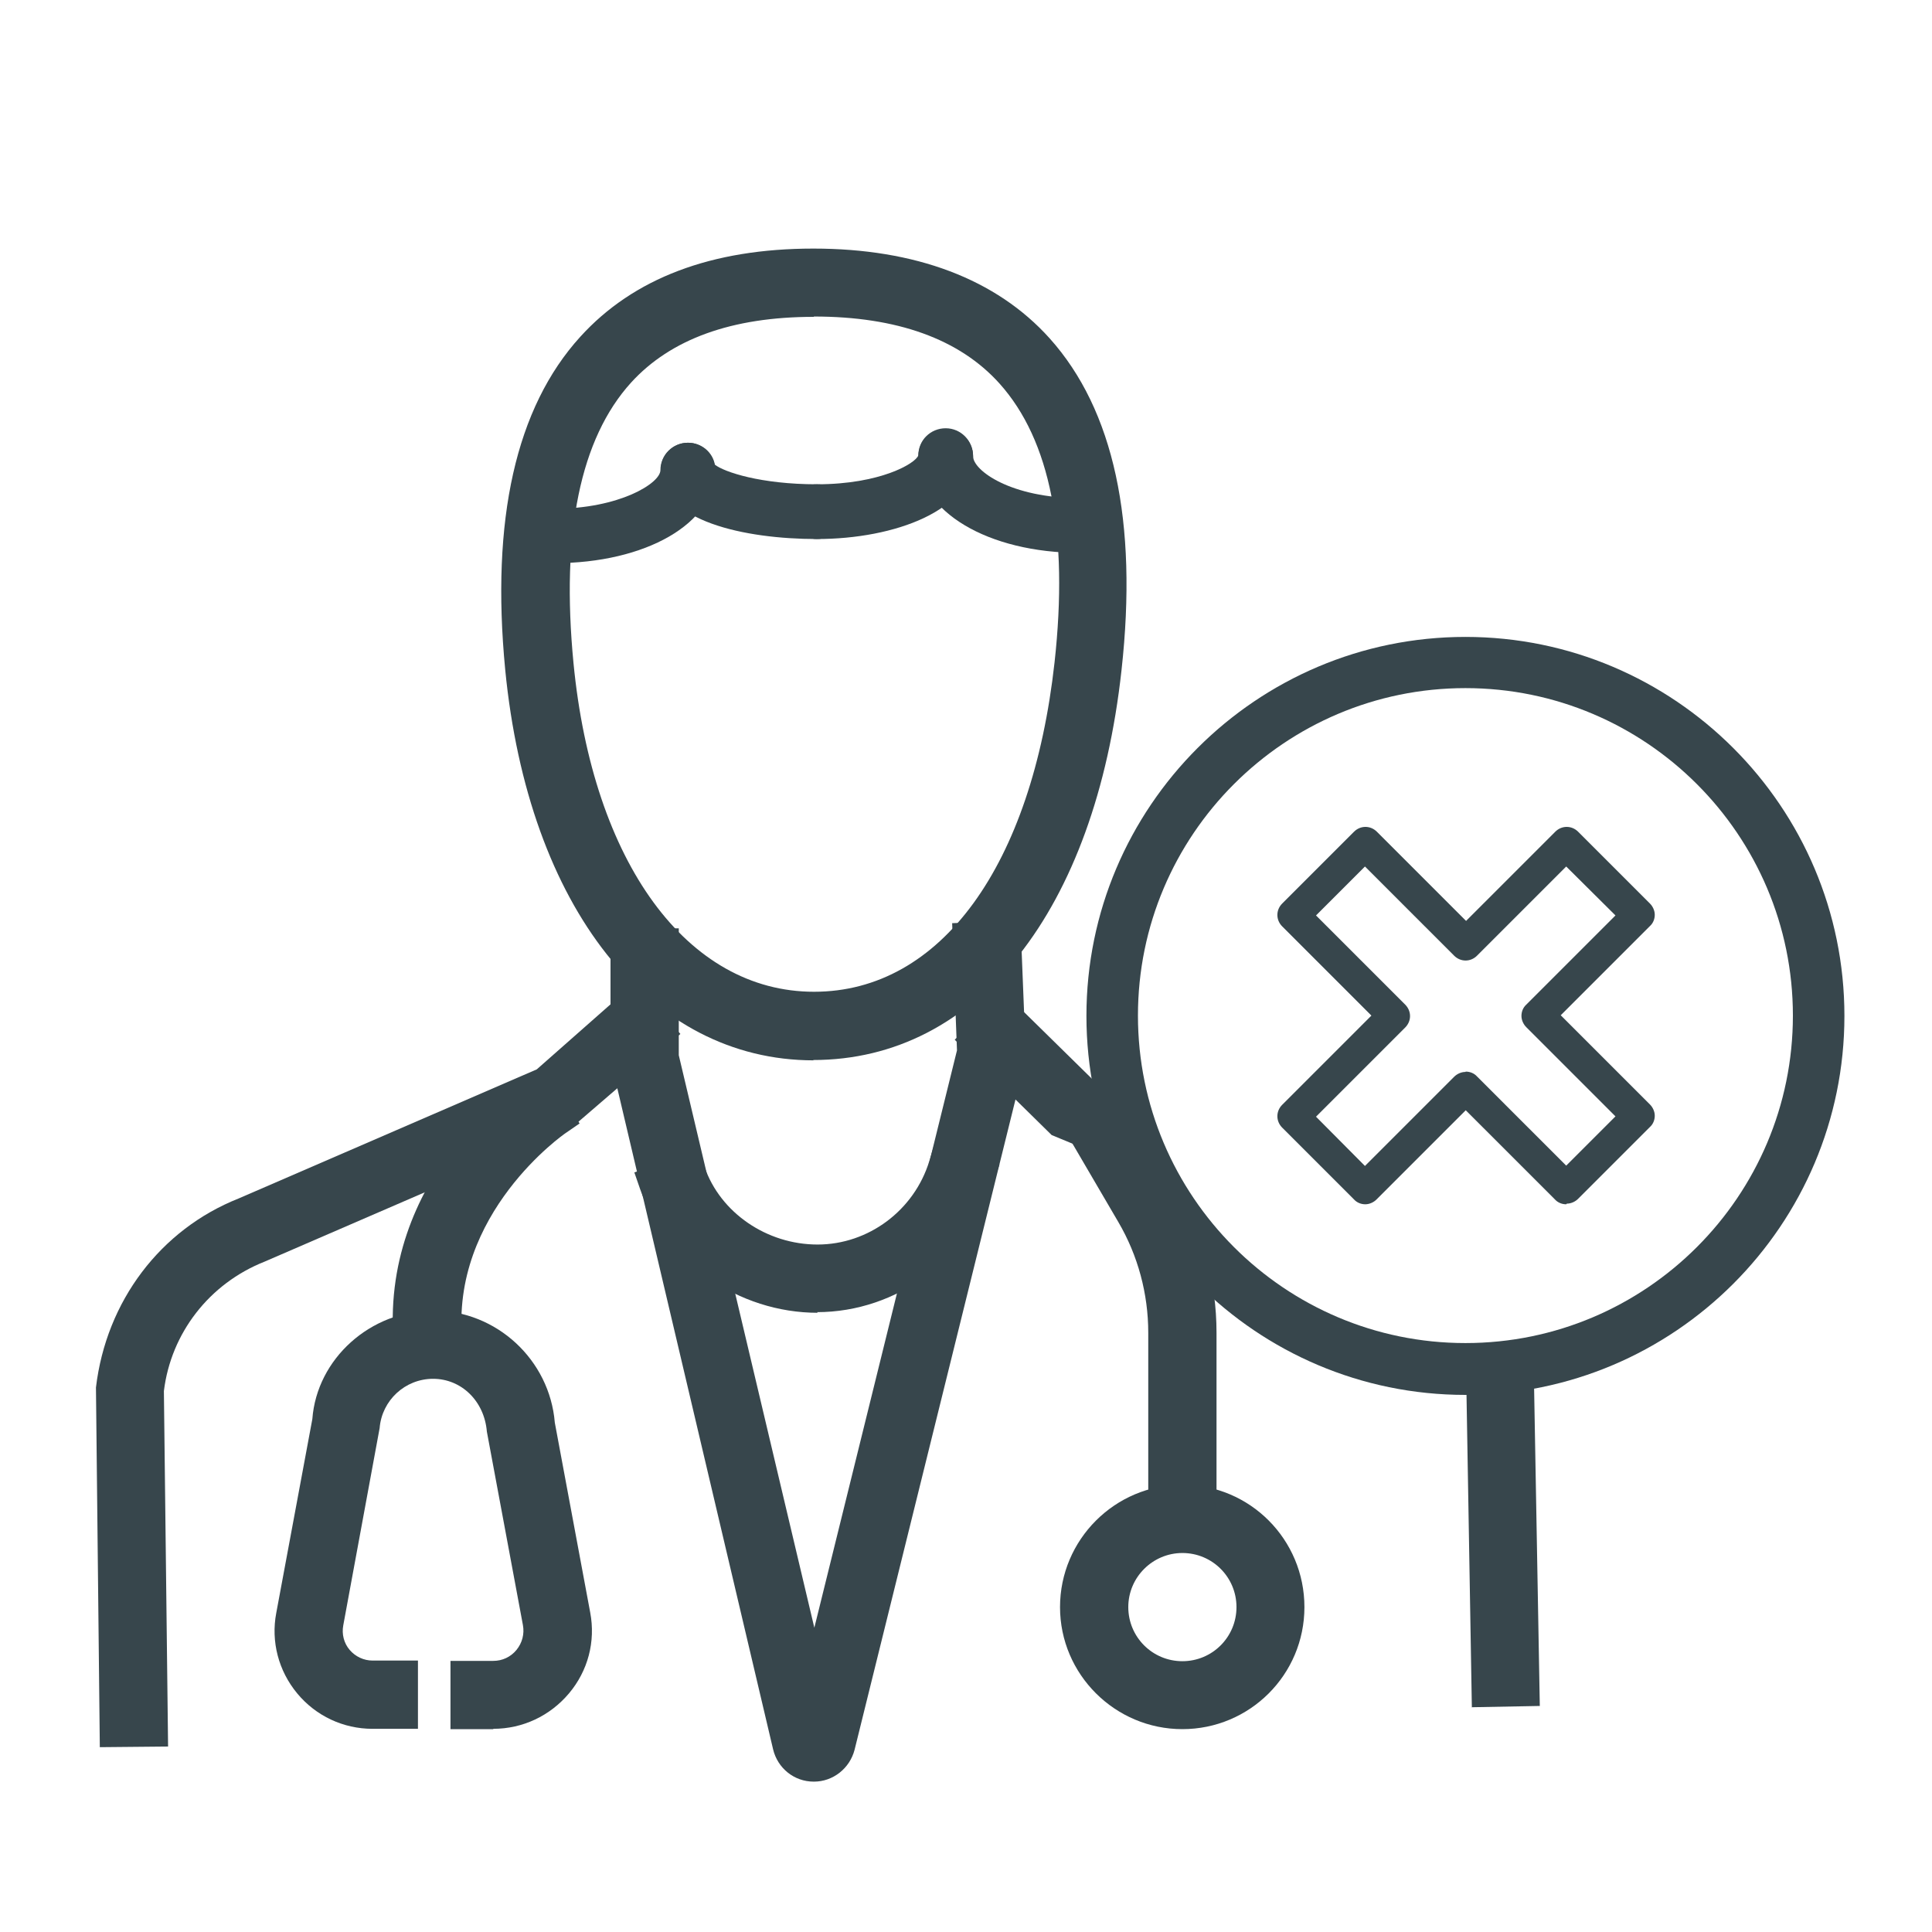 <?xml version="1.0" encoding="UTF-8"?>
<svg id="Layer_1" data-name="Layer 1" xmlns="http://www.w3.org/2000/svg" viewBox="0 0 60 60">
  <defs>
    <style>
      .cls-1 {
        fill: #37464c;
        stroke-width: 0px;
      }
    </style>
  </defs>
  <g>
    <g>
      <g>
        <path class="cls-1" d="m25.27,32.38c-4.8,0-8.34-4.57-9.03-11.63-.44-4.5.3-7.83,2.19-9.92,1.54-1.7,3.84-2.56,6.84-2.56s5.38.88,6.93,2.61c1.88,2.1,2.59,5.42,2.1,9.88h0c-.79,7.17-4.25,11.62-9.03,11.62Zm0-23.09c-2.7,0-4.74.75-6.08,2.22-1.69,1.86-2.34,4.93-1.93,9.13.63,6.51,3.78,10.71,8.01,10.71s7.29-4.11,8.01-10.72h0c.46-4.15-.16-7.21-1.84-9.08-1.35-1.5-3.42-2.27-6.17-2.27Z"/>
        <path class="cls-1" d="m25.27,32.93c-5.1,0-8.86-4.76-9.58-12.13-.45-4.66.33-8.14,2.33-10.34,1.65-1.82,4.08-2.74,7.24-2.74s5.68.94,7.34,2.79c1.99,2.22,2.74,5.69,2.23,10.3-.82,7.47-4.49,12.11-9.58,12.11Zm0-23.09c-2.54,0-4.44.69-5.67,2.04-1.58,1.74-2.18,4.67-1.79,8.71.6,6.2,3.53,10.21,7.47,10.21s6.77-3.92,7.47-10.23c.44-3.99-.13-6.9-1.71-8.66-1.24-1.38-3.18-2.08-5.76-2.08Z"/>
      </g>
      <path class="cls-1" d="m25.37,16.74c-2.24,0-4.85-.56-4.85-2.14,0-.47.38-.85.85-.85.41,0,.76.29.83.68.29.23,1.43.61,3.17.61.47,0,.85.38.85.85s-.38.85-.85.85Zm-3.15-2.14h0s0,0,0,0Z"/>
      <path class="cls-1" d="m25.37,16.74c-.47,0-.85-.38-.85-.85s.38-.85.85-.85c1.97,0,3.07-.65,3.15-.9,0-.47.38-.84.85-.84s.85.39.85.86c0,1.69-2.44,2.58-4.85,2.58Z"/>
      <path class="cls-1" d="m17.21,17.5c-.47,0-.85-.38-.85-.85s.38-.85.85-.85c2.02,0,3.3-.79,3.3-1.2,0-.47.38-.85.85-.85s.85.38.85.85c0,1.65-2.15,2.89-5,2.89Z"/>
      <path class="cls-1" d="m33.54,17.17c-2.86,0-5.02-1.29-5.02-3,0-.47.38-.85.85-.85s.85.38.85.85c0,.44,1.17,1.3,3.32,1.3.47,0,.85.38.85.85s-.38.85-.85.85Z"/>
    </g>
    <g>
      <path class="cls-1" d="m25.27,54.78h0c-.35,0-.65-.24-.73-.58l-5.03-21.3v-3.52h1.02v3.46l4.75,20.05,5-20.21-.14-3.48,1.02-.04.14,3.62-5.3,21.42c-.08.34-.38.57-.73.57Z"/>
      <path class="cls-1" d="m25.27,55.33h0c-.61,0-1.12-.42-1.26-1l-5.05-21.43v-4.07h2.12v3.94l4.21,17.78,4.43-17.93-.15-3.95,2.12-.08.17,4.25-5.32,21.5c-.15.58-.67.99-1.26.99Z"/>
    </g>
    <g>
      <path class="cls-1" d="m25.4,40.22c-2.24,0-4.3-1.43-5-3.47l.96-.33c.56,1.64,2.22,2.78,4.03,2.78s3.45-1.22,4-2.97l.97.3c-.68,2.17-2.72,3.69-4.97,3.69Z"/>
      <path class="cls-1" d="m25.4,40.77c-2.47,0-4.74-1.58-5.52-3.84l-.18-.52,2-.69.18.52c.49,1.42,1.93,2.41,3.51,2.41s3-1.06,3.47-2.59l.16-.53,2.02.63-.17.52c-.75,2.4-3.01,4.07-5.5,4.07Z"/>
    </g>
    <g>
      <path class="cls-1" d="m3.65,53.71l-.11-10.63c.29-2.45,1.85-4.47,4.08-5.35l9.36-4.05,2.7-2.39.68.76-2.9,2.53-9.45,4.09c-1.9.75-3.21,2.46-3.46,4.46l.12,10.56h-1.02Z"/>
      <path class="cls-1" d="m3.1,54.27l-.12-11.18c.32-2.69,2.01-4.91,4.43-5.87l9.26-4.01,3.05-2.69,1.41,1.59-3.46,2.98-9.45,4.09c-1.72.68-2.91,2.22-3.13,4.02l.13,11.04-2.12.02Z"/>
    </g>
    <g>
      <g>
        <path class="cls-1" d="m34.52,34.38l-.83-.33-2.54-2.5-.72.73,2.61,2.57,1.67.67c-.11-.37-.17-.75-.2-1.14Z"/>
        <path class="cls-1" d="m35.56,36.45l-2.9-1.2-3.01-2.96,1.49-1.51,2.85,2.8,1.05.42.03.34c.03.36.09.71.18,1.03l.31,1.08Z"/>
      </g>
      <g>
        <path class="cls-1" d="m47.04,42.69c-.32.08-.66.12-1,.12,0,0,0,0,0,0,.02.09.04.19.05.28l.16,9.38,1.02-.02-.17-9.43c-.01-.11-.04-.22-.06-.33Z"/>
        <path class="cls-1" d="m45.71,53.03l-.17-9.93s0,0,0,0c0,0-.01-.04-.02-.08l-.21-1.12.83.34c.27,0,.53-.04.77-.1l.57-.14.12.69c.02.08.04.17.04.25l.18,10.04-2.12.04Z"/>
      </g>
    </g>
    <g>
      <g>
        <path class="cls-1" d="m12.78,41.81c-.5-4.97,3.7-7.8,3.88-7.92l.56.85s-3.86,2.63-3.43,6.97l-1.01.1Z"/>
        <path class="cls-1" d="m12.29,42.41l-.05-.55c-.53-5.31,3.94-8.31,4.13-8.43l.46-.3,1.17,1.76-.45.31s-3.59,2.48-3.19,6.46l.05.55-2.11.21Z"/>
      </g>
      <g>
        <path class="cls-1" d="m15.32,53.15h-.78v-1.02h.78c.44,0,.86-.2,1.14-.54.28-.34.4-.79.32-1.22l-1.12-6.01c-.1-1.19-1.07-2.09-2.21-2.09s-2.11.89-2.21,2.04l-1.12,6.08c-.08.43.03.88.32,1.21.28.34.7.53,1.14.53h.86v1.02h-.86c-.74,0-1.44-.33-1.92-.9-.48-.57-.67-1.32-.54-2.05l1.12-6.02c.13-1.62,1.54-2.92,3.22-2.92s3.09,1.31,3.22,2.97l1.11,5.96c.14.74-.06,1.49-.54,2.06-.48.58-1.18.9-1.93.9Z"/>
        <path class="cls-1" d="m15.32,53.7h-1.33v-2.12h1.33c.28,0,.54-.12.72-.34.18-.22.25-.5.2-.77l-1.12-6.01c-.08-.96-.8-1.64-1.67-1.64s-1.59.67-1.66,1.53l-1.13,6.13c-.05.27.02.55.2.76s.44.33.71.33h1.41v2.12h-1.41c-.91,0-1.76-.4-2.34-1.1-.58-.7-.82-1.61-.65-2.5l1.12-6.02c.14-1.87,1.8-3.37,3.76-3.37s3.61,1.53,3.77,3.48l1.1,5.9c.17.9-.07,1.81-.66,2.51s-1.44,1.1-2.35,1.1Z"/>
      </g>
      <g>
        <path class="cls-1" d="m37.23,47.46h-1.02v-6.07c0-1.31-.35-2.59-1.01-3.72l-1.66-2.82.88-.52,1.66,2.82c.75,1.28,1.15,2.74,1.15,4.23v6.07Z"/>
        <path class="cls-1" d="m37.78,48.01h-2.12v-6.62c0-1.21-.32-2.4-.93-3.44l-1.93-3.3,1.83-1.07,1.93,3.3c.8,1.37,1.22,2.92,1.22,4.51v6.62Z"/>
      </g>
      <g>
        <path class="cls-1" d="m36.72,53.15c-1.79,0-3.25-1.46-3.25-3.25s1.46-3.25,3.25-3.25,3.25,1.46,3.25,3.25-1.46,3.25-3.25,3.25Zm0-5.47c-1.23,0-2.23,1-2.23,2.23s1,2.23,2.23,2.23,2.23-1,2.23-2.23-1-2.23-2.23-2.23Z"/>
        <path class="cls-1" d="m36.72,53.7c-2.09,0-3.8-1.7-3.8-3.79s1.7-3.8,3.8-3.8,3.79,1.7,3.79,3.8-1.7,3.79-3.79,3.79Zm0-5.47c-.92,0-1.68.75-1.68,1.68s.75,1.68,1.68,1.68,1.68-.75,1.68-1.68-.75-1.68-1.68-1.68Z"/>
      </g>
    </g>
  </g>
  <g>
    <path class="cls-1" d="m45.51,43.32c-6.49,0-11.77-5.28-11.77-11.77s5.28-11.77,11.77-11.77,11.77,5.28,11.77,11.77-5.28,11.77-11.77,11.77Zm0-21.95c-5.61,0-10.17,4.56-10.17,10.17s4.56,10.17,10.17,10.17,10.17-4.56,10.17-10.17-4.56-10.17-10.17-10.17Z"/>
    <path class="cls-1" d="m48.64,37.4h0c-.13,0-.26-.05-.35-.15l-2.77-2.77-2.77,2.77c-.09.09-.22.15-.35.15h0c-.13,0-.26-.05-.35-.15l-2.23-2.23c-.2-.2-.2-.51,0-.71l2.77-2.77-2.77-2.77c-.2-.2-.2-.51,0-.71l2.23-2.23c.2-.2.51-.2.71,0l2.77,2.77,2.77-2.77c.2-.2.51-.2.71,0l2.23,2.23c.09.09.15.22.15.35s-.05.26-.15.35l-2.77,2.77,2.77,2.77c.09.09.15.22.15.35s-.05.26-.15.35l-2.23,2.23c-.09.09-.22.15-.35.15Zm-3.12-4.12h0c.13,0,.26.05.35.15l2.77,2.77,1.53-1.53-2.77-2.77c-.09-.09-.15-.22-.15-.35s.05-.26.15-.35l2.77-2.77-1.53-1.52-2.77,2.77c-.2.2-.51.2-.71,0l-2.77-2.77-1.52,1.52,2.77,2.77c.2.2.2.51,0,.71l-2.77,2.77,1.52,1.53,2.77-2.77c.09-.09.22-.15.35-.15Z"/>
  </g>
</svg>